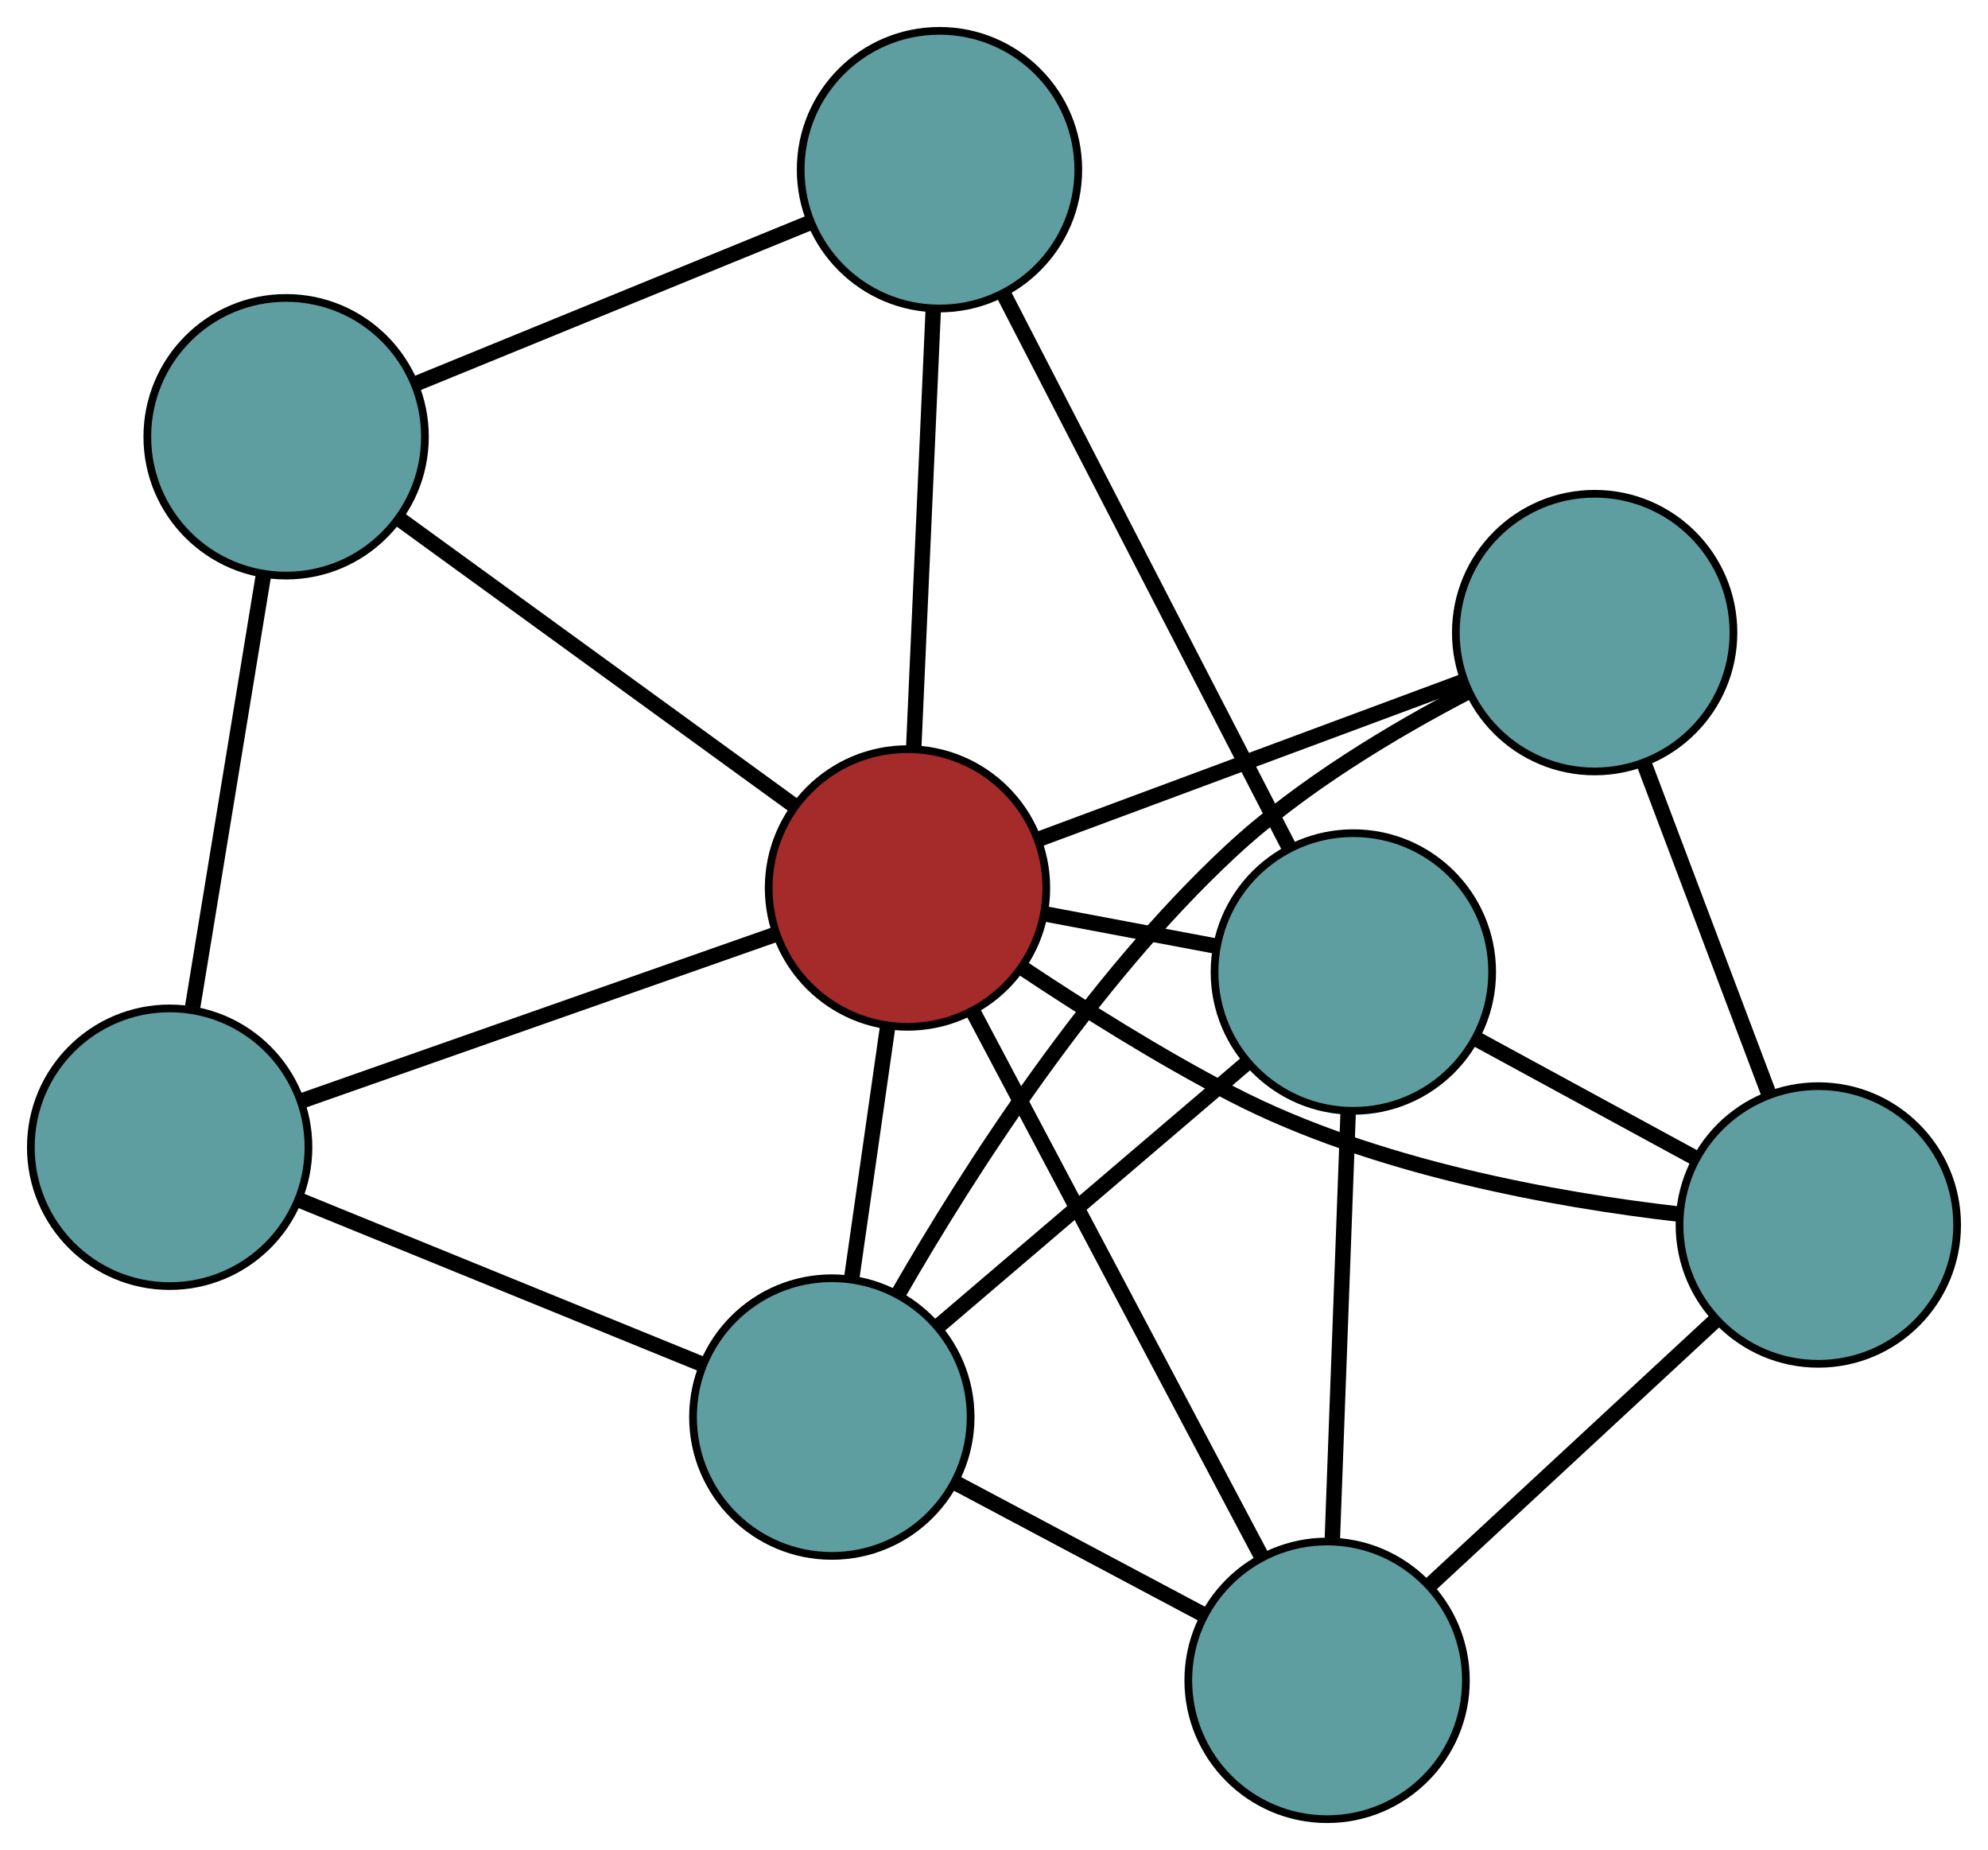 <?xml version="1.0" encoding="UTF-8" standalone="no"?>
<!DOCTYPE svg PUBLIC "-//W3C//DTD SVG 1.1//EN"
 "http://www.w3.org/Graphics/SVG/1.1/DTD/svg11.dtd">
<!-- Generated by graphviz version 2.36.0 (20140111.2315)
 -->
<!-- Title: G Pages: 1 -->
<svg width="100%" height="100%"
 viewBox="0.00 0.00 257.80 239.86" xmlns="http://www.w3.org/2000/svg" xmlns:xlink="http://www.w3.org/1999/xlink">
<g id="graph0" class="graph" transform="scale(1 1) rotate(0) translate(4 235.861)">
<title>G</title>
<!-- 0 -->
<g id="node1" class="node"><title>0</title>
<ellipse fill="cadetblue" stroke="black" cx="168.096" cy="-18" rx="18" ry="18"/>
</g>
<!-- 4 -->
<g id="node5" class="node"><title>4</title>
<ellipse fill="cadetblue" stroke="black" cx="231.797" cy="-77.038" rx="18" ry="18"/>
</g>
<!-- 0&#45;&#45;4 -->
<g id="edge1" class="edge"><title>0&#45;&#45;4</title>
<path fill="none" stroke="black" stroke-width="2" d="M181.605,-30.52C192.416,-40.539 207.502,-54.521 218.307,-64.535"/>
</g>
<!-- 6 -->
<g id="node7" class="node"><title>6</title>
<ellipse fill="cadetblue" stroke="black" cx="103.87" cy="-52.134" rx="18" ry="18"/>
</g>
<!-- 0&#45;&#45;6 -->
<g id="edge2" class="edge"><title>0&#45;&#45;6</title>
<path fill="none" stroke="black" stroke-width="2" d="M151.889,-26.613C142.079,-31.827 129.619,-38.449 119.85,-43.641"/>
</g>
<!-- 7 -->
<g id="node8" class="node"><title>7</title>
<ellipse fill="cadetblue" stroke="black" cx="171.5" cy="-109.838" rx="18" ry="18"/>
</g>
<!-- 0&#45;&#45;7 -->
<g id="edge3" class="edge"><title>0&#45;&#45;7</title>
<path fill="none" stroke="black" stroke-width="2" d="M168.769,-36.144C169.365,-52.245 170.233,-75.642 170.829,-91.731"/>
</g>
<!-- 8 -->
<g id="node9" class="node"><title>8</title>
<ellipse fill="brown" stroke="black" cx="113.682" cy="-120.732" rx="18" ry="18"/>
</g>
<!-- 0&#45;&#45;8 -->
<g id="edge4" class="edge"><title>0&#45;&#45;8</title>
<path fill="none" stroke="black" stroke-width="2" d="M159.594,-34.052C149.371,-53.352 132.32,-85.543 122.124,-104.792"/>
</g>
<!-- 1 -->
<g id="node2" class="node"><title>1</title>
<ellipse fill="cadetblue" stroke="black" cx="202.791" cy="-153.842" rx="18" ry="18"/>
</g>
<!-- 1&#45;&#45;4 -->
<g id="edge5" class="edge"><title>1&#45;&#45;4</title>
<path fill="none" stroke="black" stroke-width="2" d="M209.228,-136.797C214.035,-124.069 220.575,-106.752 225.378,-94.035"/>
</g>
<!-- 1&#45;&#45;6 -->
<g id="edge6" class="edge"><title>1&#45;&#45;6</title>
<path fill="none" stroke="black" stroke-width="2" d="M186.383,-146.168C176.76,-141.164 164.748,-134.003 155.658,-125.561 137.37,-108.575 121.713,-84.139 112.541,-68.201"/>
</g>
<!-- 1&#45;&#45;8 -->
<g id="edge7" class="edge"><title>1&#45;&#45;8</title>
<path fill="none" stroke="black" stroke-width="2" d="M185.61,-147.458C169.831,-141.595 146.573,-132.953 130.81,-127.096"/>
</g>
<!-- 2 -->
<g id="node3" class="node"><title>2</title>
<ellipse fill="cadetblue" stroke="black" cx="18" cy="-87.117" rx="18" ry="18"/>
</g>
<!-- 5 -->
<g id="node6" class="node"><title>5</title>
<ellipse fill="cadetblue" stroke="black" cx="33.105" cy="-179.234" rx="18" ry="18"/>
</g>
<!-- 2&#45;&#45;5 -->
<g id="edge8" class="edge"><title>2&#45;&#45;5</title>
<path fill="none" stroke="black" stroke-width="2" d="M20.984,-105.317C23.65,-121.571 27.531,-145.24 30.178,-161.386"/>
</g>
<!-- 2&#45;&#45;6 -->
<g id="edge9" class="edge"><title>2&#45;&#45;6</title>
<path fill="none" stroke="black" stroke-width="2" d="M34.965,-80.206C50.02,-74.073 71.897,-65.16 86.94,-59.031"/>
</g>
<!-- 2&#45;&#45;8 -->
<g id="edge10" class="edge"><title>2&#45;&#45;8</title>
<path fill="none" stroke="black" stroke-width="2" d="M35.106,-93.127C52.414,-99.207 79.031,-108.558 96.401,-114.661"/>
</g>
<!-- 3 -->
<g id="node4" class="node"><title>3</title>
<ellipse fill="cadetblue" stroke="black" cx="117.83" cy="-213.861" rx="18" ry="18"/>
</g>
<!-- 3&#45;&#45;5 -->
<g id="edge11" class="edge"><title>3&#45;&#45;5</title>
<path fill="none" stroke="black" stroke-width="2" d="M101.091,-207.02C86.237,-200.949 64.652,-192.127 49.809,-186.061"/>
</g>
<!-- 3&#45;&#45;7 -->
<g id="edge12" class="edge"><title>3&#45;&#45;7</title>
<path fill="none" stroke="black" stroke-width="2" d="M126.216,-197.607C136.299,-178.065 153.117,-145.469 163.173,-125.977"/>
</g>
<!-- 3&#45;&#45;8 -->
<g id="edge13" class="edge"><title>3&#45;&#45;8</title>
<path fill="none" stroke="black" stroke-width="2" d="M117.01,-195.461C116.278,-179.028 115.212,-155.099 114.485,-138.776"/>
</g>
<!-- 4&#45;&#45;7 -->
<g id="edge14" class="edge"><title>4&#45;&#45;7</title>
<path fill="none" stroke="black" stroke-width="2" d="M215.955,-85.656C207.162,-90.439 196.255,-96.371 187.446,-101.164"/>
</g>
<!-- 4&#45;&#45;8 -->
<g id="edge15" class="edge"><title>4&#45;&#45;8</title>
<path fill="none" stroke="black" stroke-width="2" d="M213.705,-78.448C197.718,-80.289 174.153,-84.49 155.778,-93.996 146.396,-98.849 136.396,-105.148 128.497,-110.413"/>
</g>
<!-- 5&#45;&#45;8 -->
<g id="edge16" class="edge"><title>5&#45;&#45;8</title>
<path fill="none" stroke="black" stroke-width="2" d="M47.884,-168.504C62.423,-157.948 84.49,-141.926 98.996,-131.394"/>
</g>
<!-- 6&#45;&#45;7 -->
<g id="edge17" class="edge"><title>6&#45;&#45;7</title>
<path fill="none" stroke="black" stroke-width="2" d="M117.883,-64.09C129.49,-73.993 145.903,-87.998 157.505,-97.897"/>
</g>
<!-- 6&#45;&#45;8 -->
<g id="edge18" class="edge"><title>6&#45;&#45;8</title>
<path fill="none" stroke="black" stroke-width="2" d="M106.448,-70.157C107.879,-80.16 109.654,-92.568 111.087,-102.59"/>
</g>
<!-- 7&#45;&#45;8 -->
<g id="edge19" class="edge"><title>7&#45;&#45;8</title>
<path fill="none" stroke="black" stroke-width="2" d="M153.523,-113.225C146.495,-114.549 138.457,-116.064 131.449,-117.384"/>
</g>
</g>
</svg>

